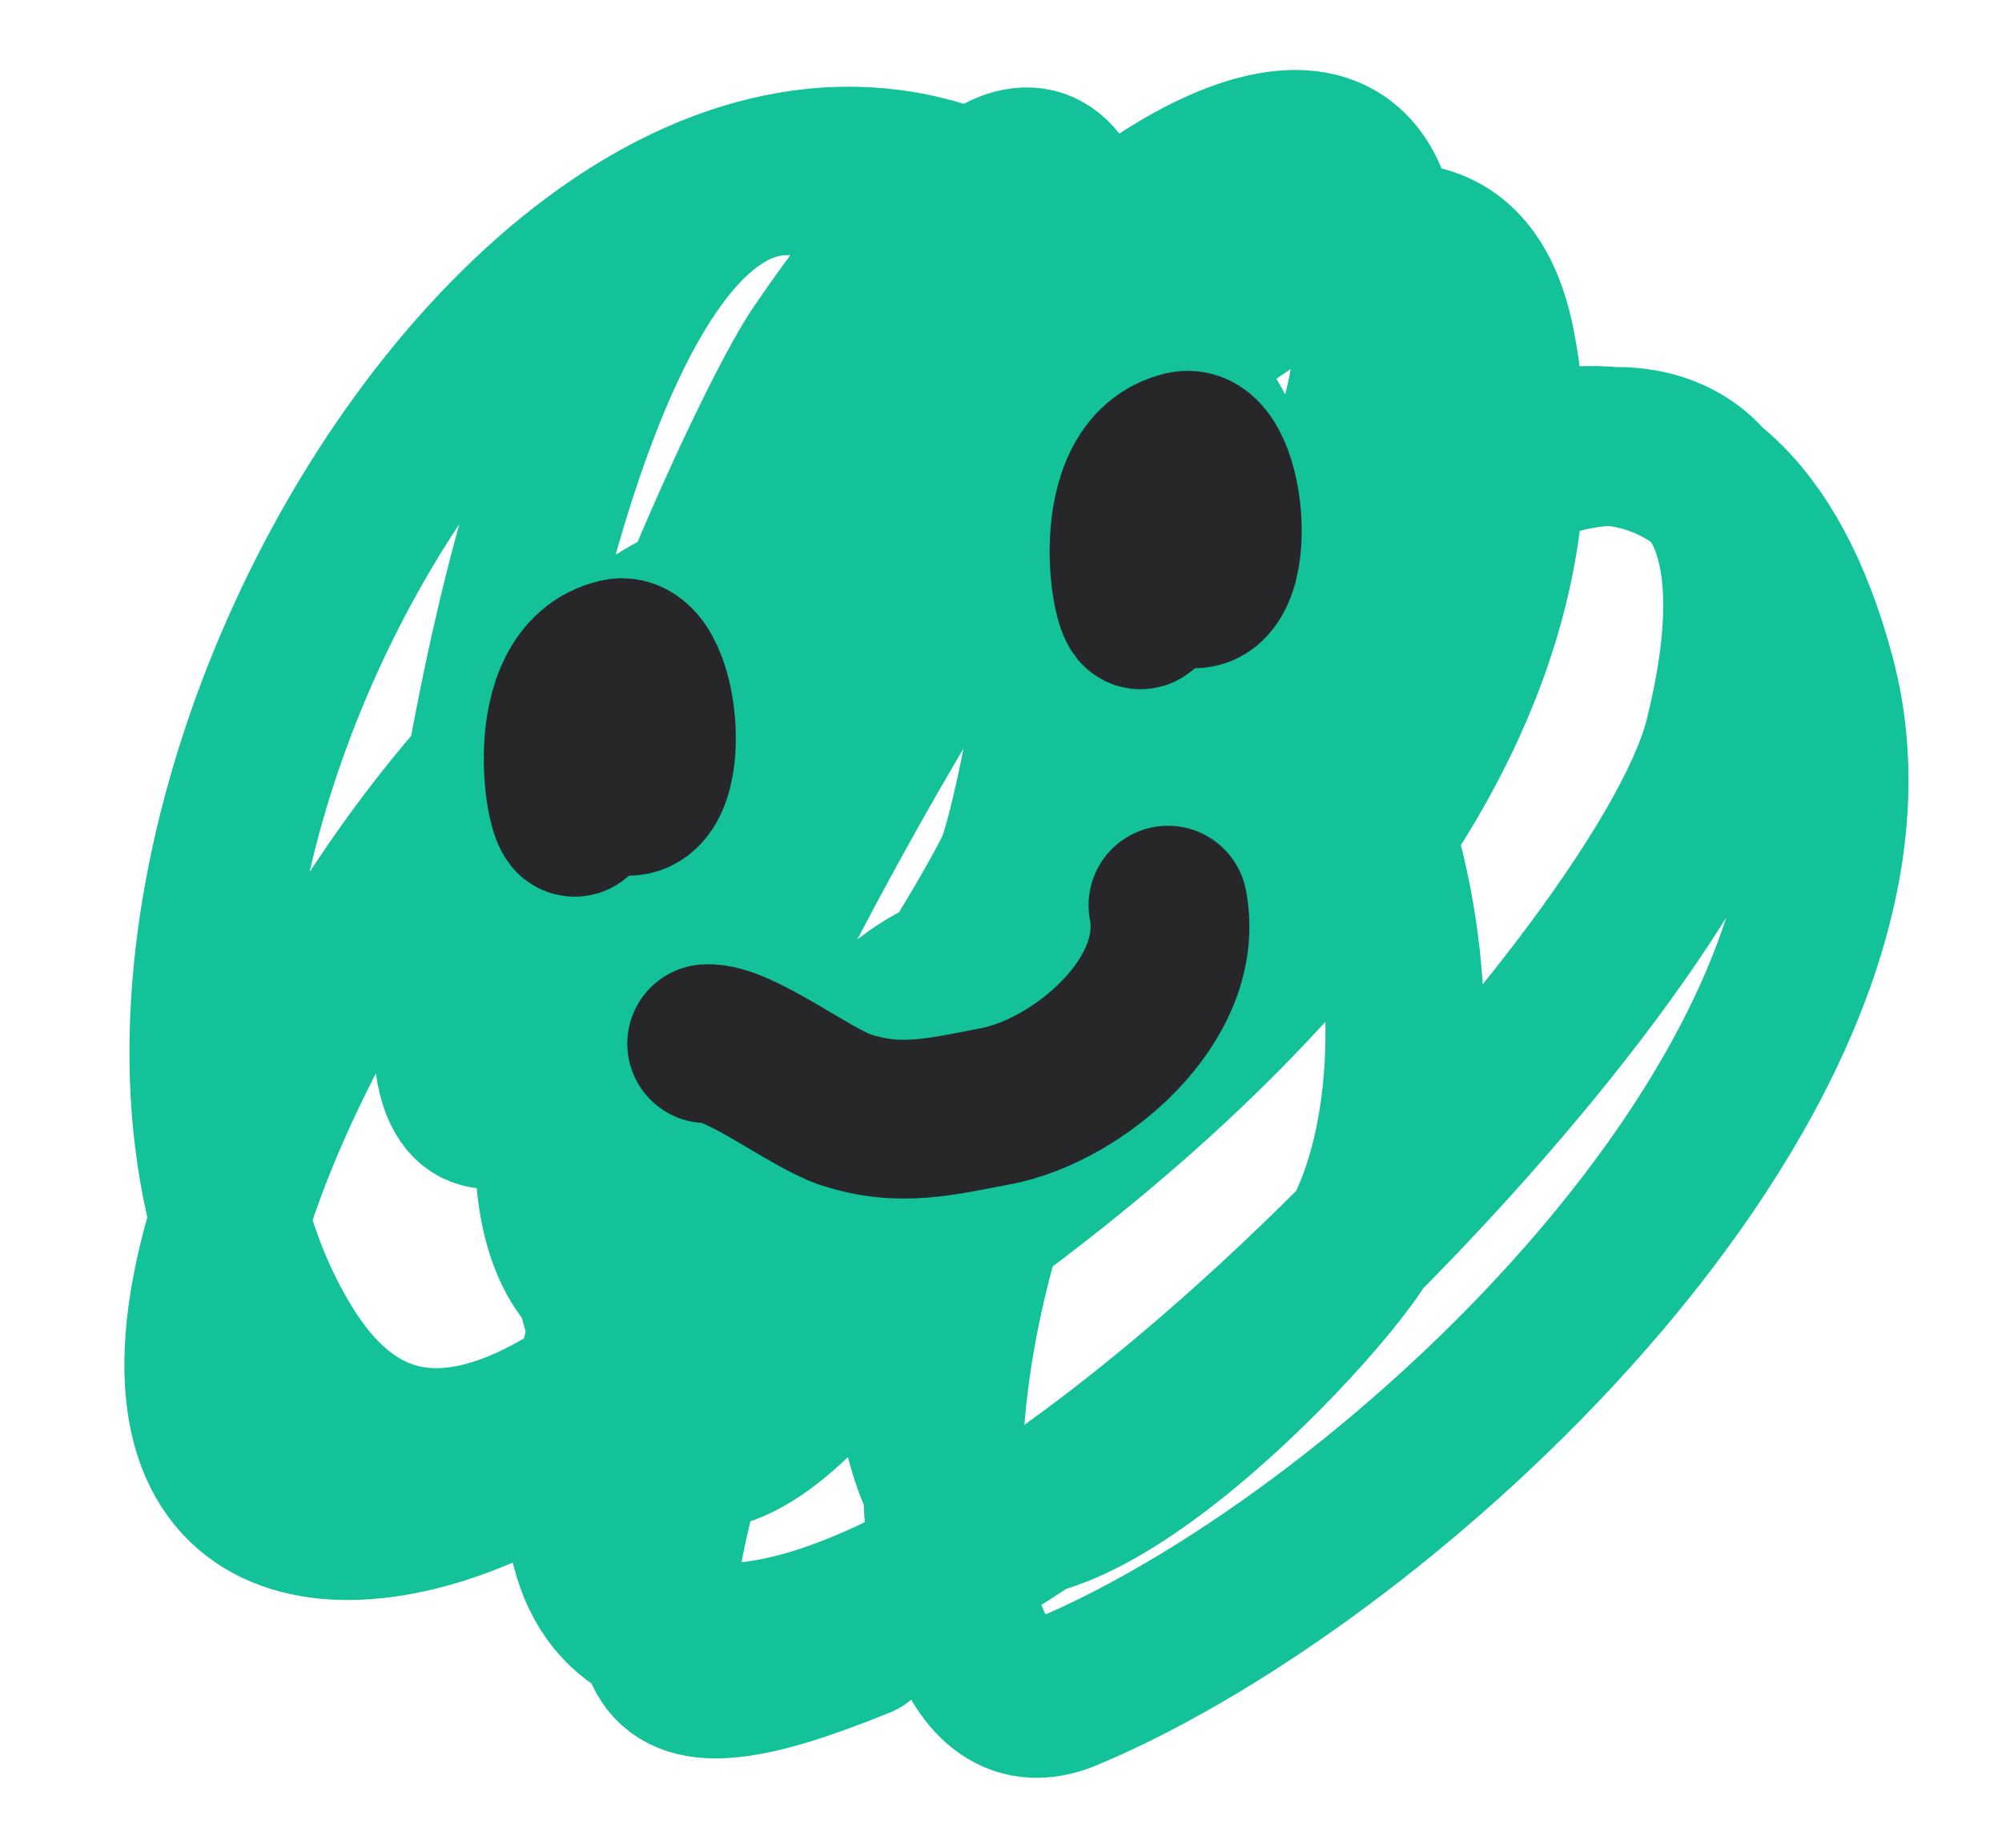 <svg width="52" height="48" viewBox="0 0 52 48" fill="none" xmlns="http://www.w3.org/2000/svg">
<path d="M21.891 4.9C14.876 1.749 12.209 21.846 11.84 25.25C10.645 36.281 21.734 18.467 23.294 16.171C27.432 10.08 28.57 -1.596 21.277 9.138C19.333 11.998 9.603 33.784 17.335 34.016C24.36 34.227 34.411 15.632 35.499 10.244C37.813 -1.223 28.316 5.385 25.136 10.125C20.608 16.875 16.466 23.674 15.506 31.893C15.234 34.217 16.408 37.512 19.253 35.823C28.214 30.504 41.073 20.606 38.858 9.004C37.536 2.077 28.991 10.422 27.21 12.351C25.261 14.461 8.728 40.936 17.923 42.595C25.671 43.993 43.18 25.597 44.774 19.188C47.425 8.528 38.639 10.522 33.987 16.452C29.208 22.544 24.504 30.503 24.483 38.496C24.48 40.04 24.932 45.108 27.698 43.951C36.237 40.38 49.833 27.624 47.169 17.607C42.375 -0.418 20 26.565 24.256 38.09C26.028 42.888 34.529 33.849 35.453 31.981C38.135 26.557 35.556 14.964 28.45 14.137C19.771 13.127 15.685 19.619 16.84 27.892C17.966 35.958 21.84 32.972 26.363 28.322C30.936 23.619 30.983 16.343 23.84 14.718C15.222 12.756 6.328 27.136 5.382 34.2C4.512 40.694 10.176 40.425 14.503 37.629C24.124 31.41 39.716 21.567 30.083 8.956C17.955 -6.923 -0.74 21.986 7.424 35.084C12.953 43.956 24.174 26.883 26.326 22.635C27.239 20.832 30.781 -0.104 25.093 5.188C18.598 11.231 11.587 28.556 16.905 36.87C19.135 40.355 24.419 31.612 25.254 29.582C25.558 28.844 26.645 24.179 24.192 25.589C20.908 27.478 19.052 33.478 18.09 36.794C16.152 43.47 16.611 44.905 22.34 42.576" stroke="#13C299" stroke-width="4.125" stroke-linecap="round"/>
<path d="M15.95 20.587C17.568 21.414 17.227 16.824 16.055 17.096C13.975 17.58 14.709 21.557 14.96 21.21C15.848 19.984 16.093 16.794 16.627 19.59C16.968 21.376 16.99 17.602 16.547 19.172" stroke="#27272A" stroke-width="4.125" stroke-linecap="round"/>
<path d="M30.648 15.198C32.266 16.025 31.925 11.435 30.753 11.707C28.673 12.191 29.407 16.168 29.658 15.821C30.546 14.595 30.791 11.405 31.325 14.201C31.666 15.987 31.688 12.213 31.245 13.783" stroke="#27272A" stroke-width="4.125" stroke-linecap="round"/>
<path d="M18.356 27.112C19.17 27.059 21.043 28.524 21.959 28.826C23.368 29.291 24.449 29.006 25.873 28.735C27.994 28.329 30.809 25.989 30.337 23.514" stroke="#27272A" stroke-width="4.125" stroke-linecap="round"/>
</svg>
